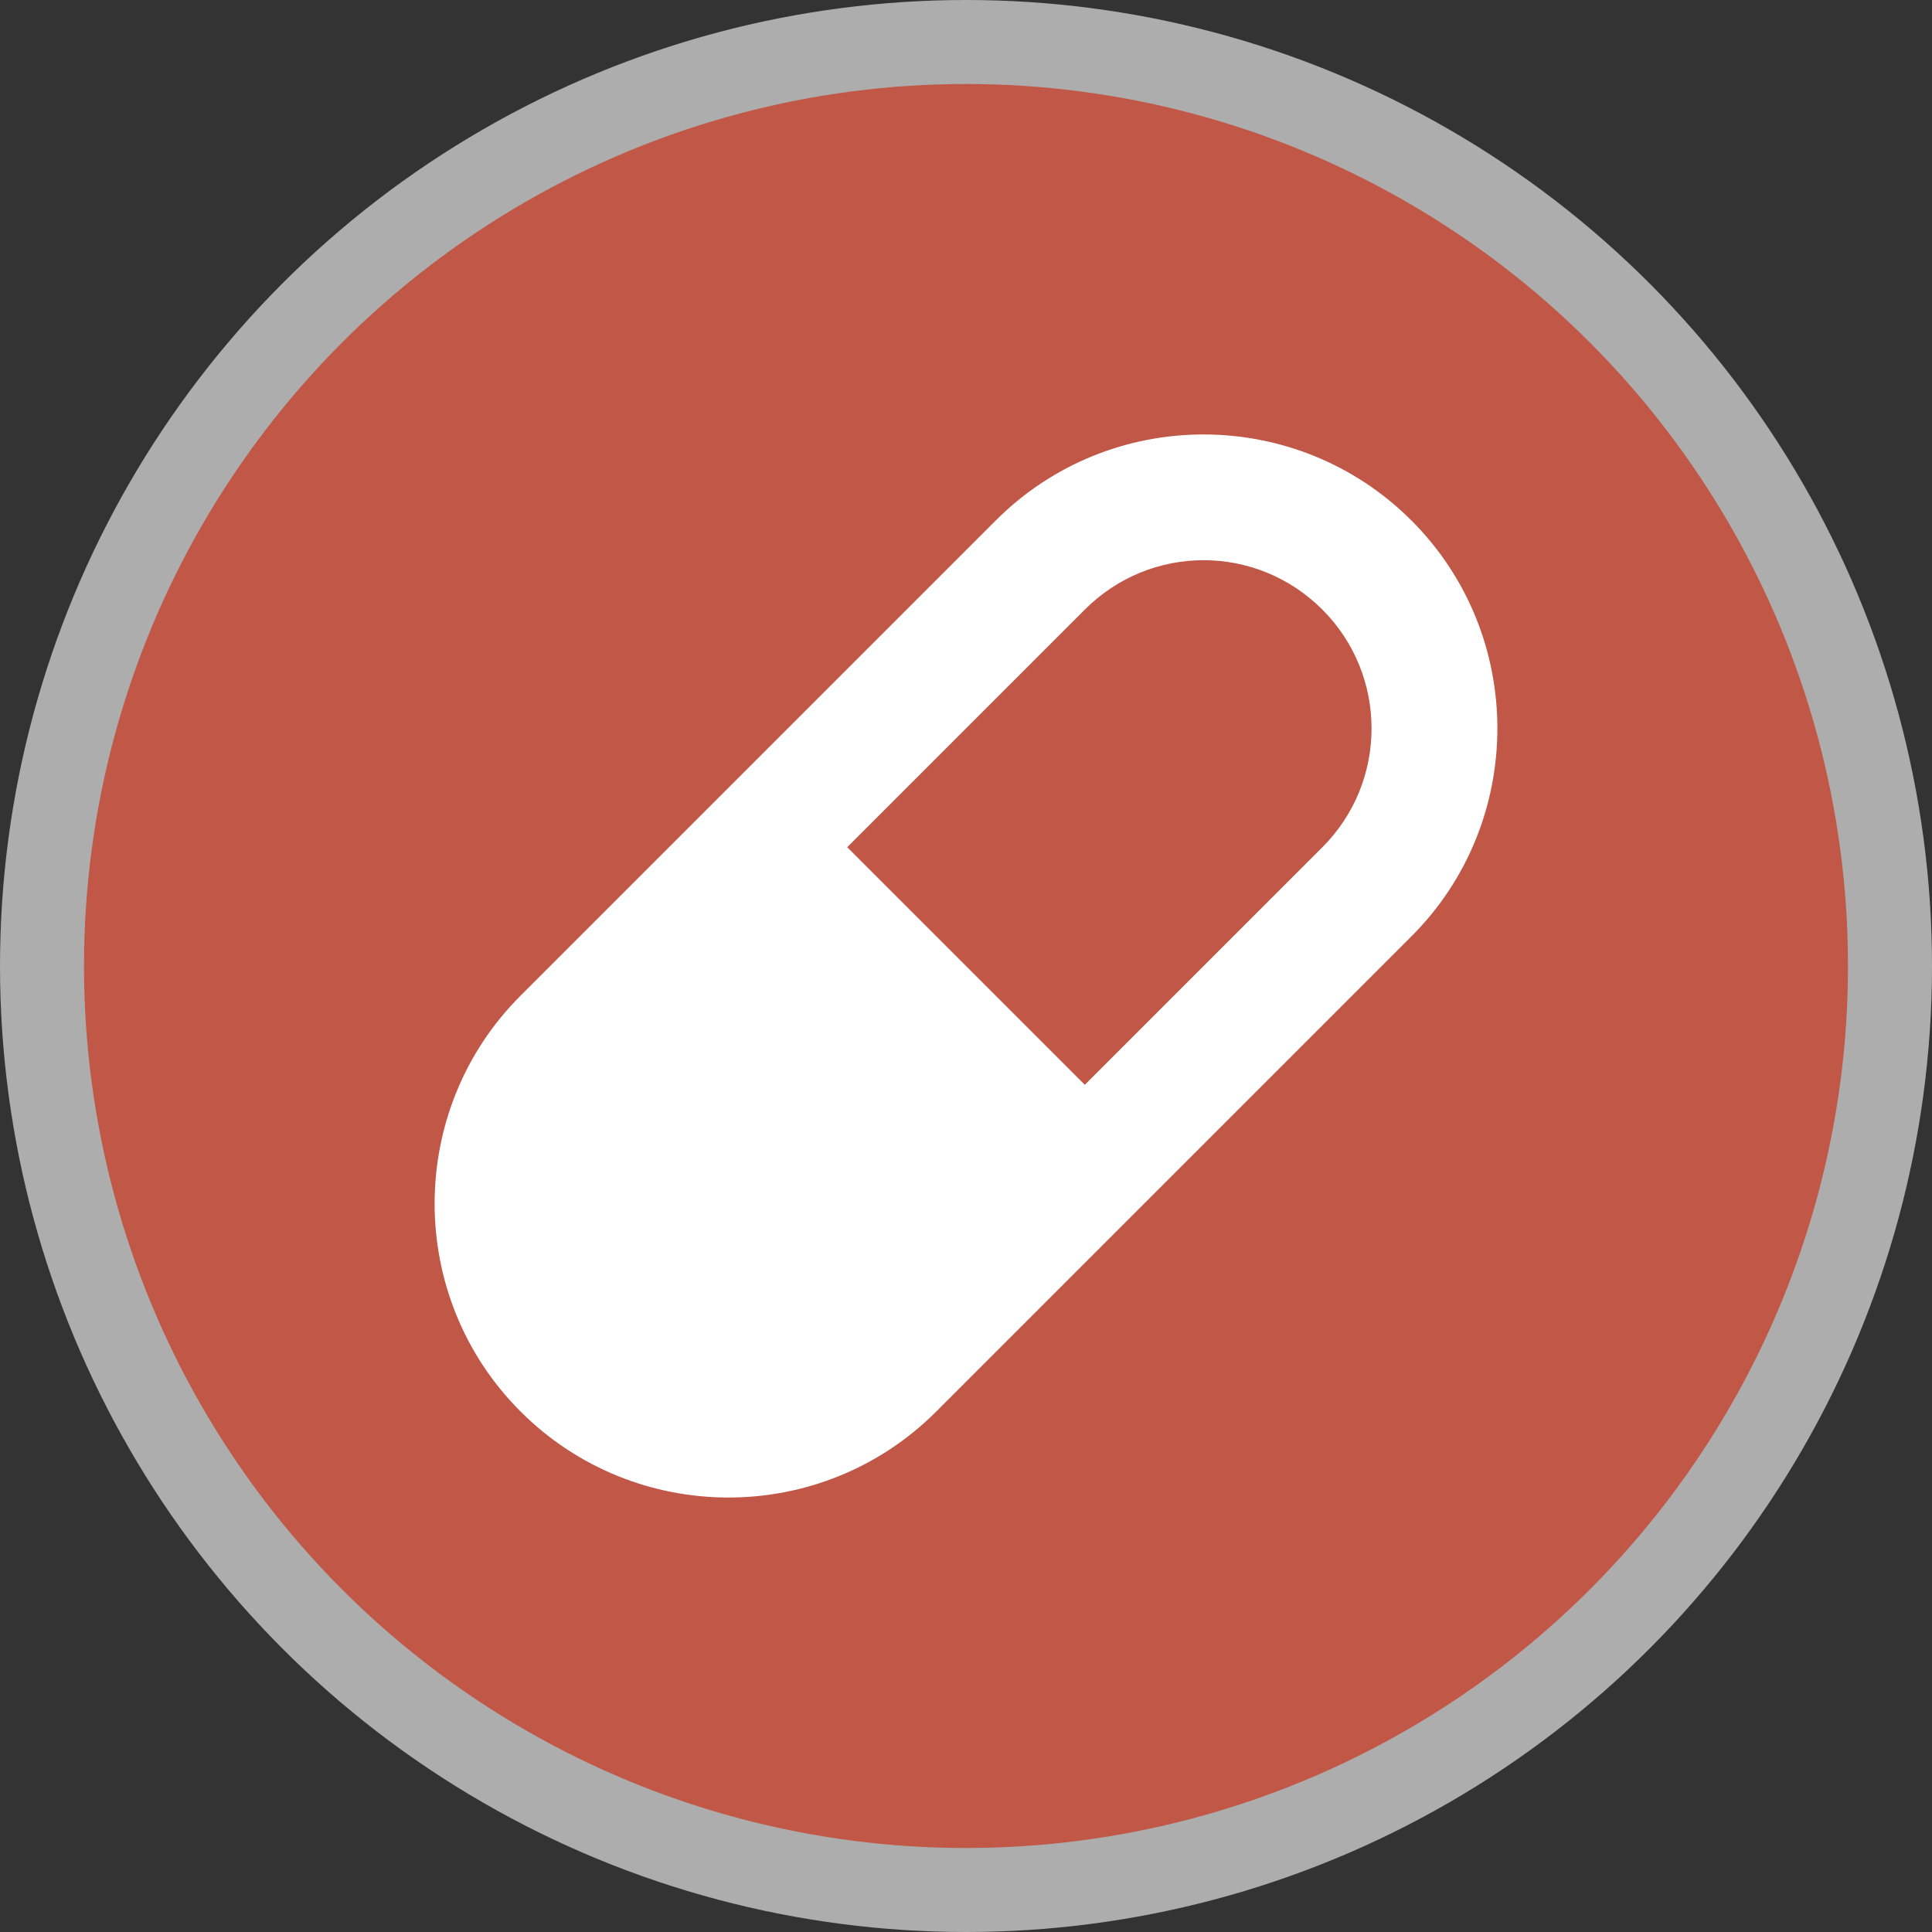 <?xml version="1.0" encoding="UTF-8"?>
<svg width="23px" height="23px" viewBox="0 0 23 23" version="1.1" xmlns="http://www.w3.org/2000/svg" xmlns:xlink="http://www.w3.org/1999/xlink">
    <rect x="0" y="0" width="23" height="23" fill="#333333" stroke="none"/>
    <!-- Generator: Sketch 39.1 (31720) - http://www.bohemiancoding.com/sketch -->
    <title>pharmacy-m</title>
    <desc>Created with Sketch.</desc>
    <defs></defs>
    <g id="POI-Clear" stroke="none" stroke-width="1" fill="none" fill-rule="evenodd">
        <g id="Artboard-1" transform="translate(-174, -324)">
            <g id="pharmacy-m" transform="translate(174, 324)">
                <ellipse id="Oval-1-Copy-41" fill-opacity="0.6" fill="#FFFFFF" cx="11.5" cy="11.5" rx="11.5" ry="11.5"></ellipse>
                <ellipse id="Oval-1-Copy-40" fill="#C15746" cx="11.5" cy="11.5" rx="10.5" ry="10.5"></ellipse>
                <path d="M8,7.498 C8,5.566 9.571,4 11.5,4 C13.433,4 15,5.577 15,7.498 L15,15.502 C15,17.434 13.429,19 11.5,19 C9.567,19 8,17.423 8,15.502 L8,7.498 Z M9.5,7.498 C9.5,6.394 10.388,5.5 11.5,5.5 C12.605,5.5 13.5,6.398 13.5,7.498 L13.5,11.5 L9.5,11.5 L9.5,7.498 Z" id="Combined-Shape" fill="#FFFFFF" transform="translate(11.5, 11.5) rotate(45) translate(-11.5, -11.5) "></path>
            </g>
        </g>
    </g>
</svg>